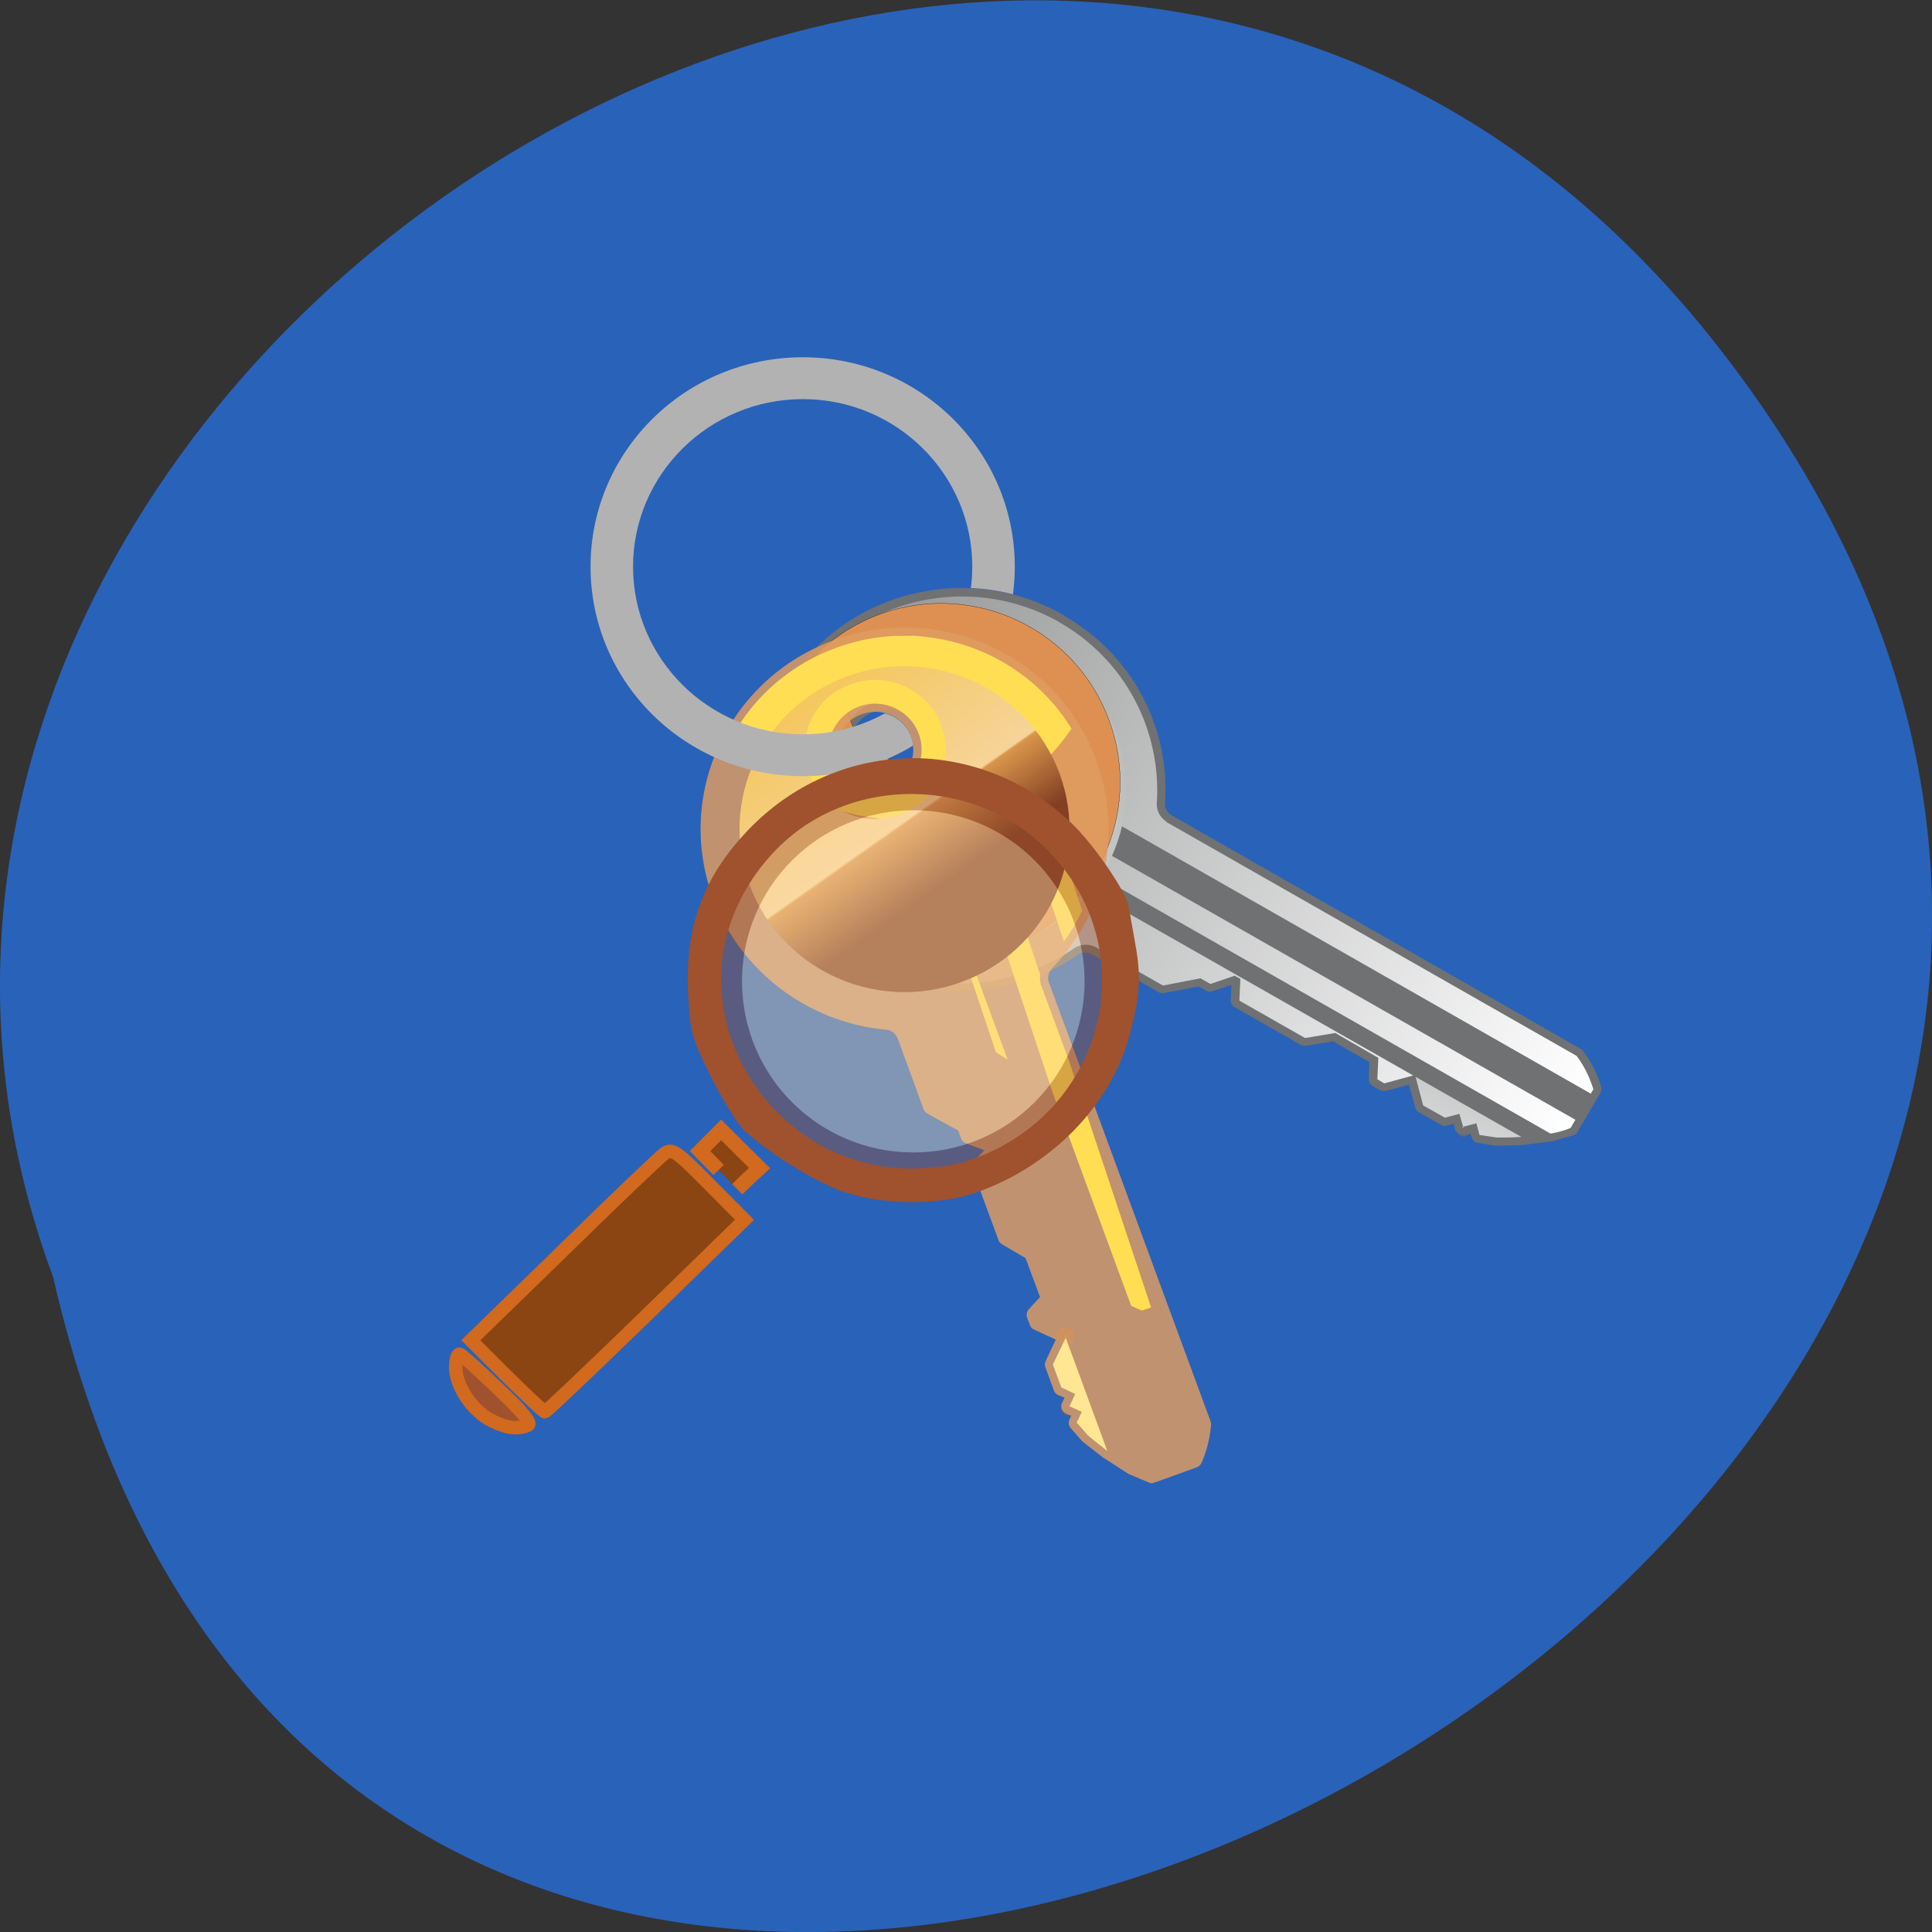 <svg xmlns="http://www.w3.org/2000/svg" xmlns:xlink="http://www.w3.org/1999/xlink" viewBox="0 0 24 24"><rect x="0" y="0" width="24" height="24" fill="#333333" stroke="none"/><defs><g id="O" clip-path="url(#N)"><path d="m 143.8 133.07 c 0 11.363 -9.246 20.523 -20.68 20.523 c -11.469 0 -20.715 -9.16 -20.715 -20.523 c 0 -11.328 9.246 -20.489 20.715 -20.489 c 11.434 0 20.68 9.16 20.68 20.489" transform="matrix(0.111 0 0 0.112 -2.319 -2.715)" fill="#ffdeac" stroke="#9f522d" stroke-width="3.061"/></g><clipPath id="A"><path d="m 10.328 9.504 c 0.109 0.297 0.441 0.449 0.742 0.344 c 0.297 -0.109 0.453 -0.438 0.344 -0.73 c -0.109 -0.297 -0.441 -0.449 -0.738 -0.344 c -0.301 0.109 -0.457 0.438 -0.348 0.73 m 3.195 -0.023 c 0.328 0.887 0.09 1.84 -0.527 2.48 c -0.004 0 0 0.004 -0.004 0.004 c -0.063 0.066 -0.09 0.164 -0.063 0.258 h -0.004 l 0.008 0.016 c 0 0 0 0.004 0 0.004 c 0 0 0.004 0.004 0.004 0.004 l 2 5.438 c -0.016 0.199 -0.07 0.355 -0.113 0.449 l -0.059 0.023 l -2.34 -6.352 c -0.02 -0.051 -0.258 -0.402 -0.258 -0.402 l -0.168 0.059 c 0 0 0.047 0.422 0.066 0.473 l 2.34 6.352 l -0.109 0.039 c -0.078 -0.027 -0.156 -0.063 -0.238 -0.105 l -2.215 -6.02 c -0.02 -0.051 -0.184 -0.203 -0.184 -0.203 l -0.02 0.004 c 0 0 -0.023 0.223 -0.004 0.273 l 1.586 4.305 l -0.34 -0.156 l -0.035 -0.094 l 0.184 -0.195 l -0.211 -0.574 l -0.324 -0.191 l -0.324 -0.875 l 0.18 -0.199 l -0.027 -0.074 l -0.297 -0.113 l -0.047 -0.133 l -0.414 -0.227 l -0.324 -0.875 v 0.004 c 0 -0.004 0 -0.008 0 -0.012 c -0.039 -0.105 -0.137 -0.172 -0.246 -0.176 c -0.902 -0.086 -1.719 -0.672 -2.051 -1.57 c -0.461 -1.246 0.191 -2.625 1.457 -3.078 c 1.262 -0.453 2.656 0.188 3.117 1.438"/></clipPath><clipPath id="F"><path d="m 13 16 h 1 v 3 h -1"/></clipPath><clipPath id="N"><path d="M 0,0 H24 V24 H0 z"/></clipPath><clipPath id="D"><path d="m 10.05 9.605 c 0.164 0.449 0.664 0.68 1.121 0.516 c 0.453 -0.16 0.688 -0.656 0.523 -1.105 c -0.168 -0.449 -0.668 -0.68 -1.125 -0.516 c -0.453 0.16 -0.688 0.656 -0.52 1.105 m 3.113 0.004 c 0.387 1.051 -0.164 2.211 -1.227 2.594 c -1.063 0.383 -2.238 -0.16 -2.625 -1.211 c -0.387 -1.051 0.16 -2.211 1.223 -2.594 c 1.063 -0.383 2.238 0.16 2.629 1.211"/></clipPath><clipPath id="G"><path d="m 13.512 17.828 l -0.137 -0.156 l 0.063 -0.133 l -0.152 -0.07 l 0.07 -0.152 l -0.172 -0.082 l -0.105 -0.285 l 0.16 -0.332 l 0.516 1.406 c -0.09 -0.07 -0.176 -0.137 -0.242 -0.195"/></clipPath><clipPath id="H"><path d="m 10 8 h 1 v 1 h -1"/></clipPath><clipPath id="K"><path d="m 9.973 4.438 c -1.457 0 -2.637 1.164 -2.637 2.602 c 0 1.437 1.18 2.602 2.637 2.602 c 1.453 0 2.633 -1.164 2.633 -2.602 c 0 -1.438 -1.18 -2.602 -2.633 -2.602 m 0 0.52 c 1.164 0 2.105 0.934 2.105 2.082 c 0 1.148 -0.941 2.082 -2.105 2.082 c -1.164 0 -2.109 -0.934 -2.109 -2.082 c 0 -1.148 0.945 -2.082 2.109 -2.082"/></clipPath><clipPath id="I"><path d="m 4.98 4.051 v 6.32 h 8.641 v -6.32 m -1.641 3.25 c 0.145 0.004 0.289 0.016 0.43 0.043 c 0.195 0.035 0.391 0.098 0.574 0.18 v 1.844 h -1.641 c 0.031 -0.242 -0.137 -0.469 -0.379 -0.512 c -0.016 0 -0.031 -0.004 -0.043 -0.004 v -1.328 c 0.332 -0.148 0.695 -0.223 1.059 -0.223"/></clipPath><clipPath id="J"><path d="m 7 4 h 6 v 6 h -6"/></clipPath><clipPath id="C"><path d="m 9 8 h 5 v 5 h -5"/></clipPath><clipPath id="0"><path d="m 9 7 h 11 v 8 h -11"/></clipPath><clipPath id="1"><path d="m 10.73 9.777 c 0.273 0.156 0.629 0.063 0.785 -0.207 c 0.16 -0.273 0.066 -0.621 -0.211 -0.781 c -0.273 -0.156 -0.629 -0.063 -0.789 0.211 c -0.156 0.273 -0.063 0.621 0.215 0.777 m 2.43 -2.047 c 0.828 0.473 1.266 1.352 1.211 2.238 c -0.008 0.094 0.035 0.184 0.117 0.238 v 0.004 l 0.012 0.008 c 0.004 0 0.004 0 0.004 0.004 c 0.004 0 0.004 0 0.004 0 l 5.078 2.895 c 0.117 0.156 0.176 0.313 0.207 0.414 l -0.031 0.055 l -5.926 -3.379 c -0.047 -0.027 -0.461 -0.148 -0.461 -0.148 l -0.09 0.156 c 0 0 0.313 0.289 0.359 0.32 l 5.926 3.375 l -0.059 0.102 c -0.074 0.031 -0.16 0.055 -0.25 0.07 l -5.613 -3.199 c -0.051 -0.027 -0.273 -0.043 -0.273 -0.043 l -0.012 0.02 c 0 0 0.125 0.184 0.172 0.211 l 4.02 2.289 l -0.359 0.098 l -0.086 -0.051 l 0.012 -0.266 l -0.535 -0.309 l -0.375 0.063 l -0.816 -0.465 l 0.012 -0.27 l -0.07 -0.039 l -0.301 0.102 l -0.125 -0.07 l -0.465 0.09 l -0.816 -0.465 c 0 0 -0.004 -0.004 -0.004 -0.004 c -0.102 -0.059 -0.219 -0.047 -0.305 0.02 c -0.746 0.504 -1.754 0.578 -2.59 0.098 c -1.164 -0.66 -1.566 -2.133 -0.891 -3.281 c 0.672 -1.148 2.16 -1.543 3.324 -0.879"/></clipPath><clipPath id="4"><path d="m 10.578 10.03 c 0.422 0.238 0.957 0.098 1.195 -0.316 c 0.242 -0.41 0.102 -0.941 -0.32 -1.18 c -0.418 -0.238 -0.953 -0.098 -1.195 0.316 c -0.242 0.414 -0.098 0.941 0.32 1.18 m 2.387 -1.973 c 0.98 0.559 1.316 1.797 0.75 2.766 c -0.566 0.965 -1.816 1.297 -2.797 0.738 c -0.98 -0.559 -1.316 -1.797 -0.75 -2.762 c 0.566 -0.969 1.816 -1.301 2.797 -0.742"/></clipPath><clipPath id="3"><path d="m 9 7 h 5 v 5 h -5"/></clipPath><clipPath id="9"><path d="m 8 7 h 7 v 12 h -7"/></clipPath><clipPath id="7"><path d="m 18.586 14.13 l -0.207 -0.031 l -0.039 -0.145 l -0.164 0.043 l -0.047 -0.16 l -0.18 0.047 l -0.27 -0.152 l -0.094 -0.355 l 1.313 0.746 c -0.117 0.008 -0.227 0.008 -0.313 0.008"/></clipPath><clipPath id="6"><path d="m 17 13 h 2 v 2 h -2"/></clipPath><filter id="L" filterUnits="objectBoundingBox" x="0" y="0" width="24" height="24"><feColorMatrix type="matrix" in="SourceGraphic" values="0 0 0 0 1 0 0 0 0 1 0 0 0 0 1 0 0 0 1 0"/></filter><linearGradient id="E" gradientUnits="userSpaceOnUse" x1="6258.49" y1="4863.61" x2="7284.95" y2="5415.67" gradientTransform="matrix(-0.004 -0.002 0.002 -0.004 28.612 41.831)"><stop stop-color="#823f23"/><stop offset="0.169" stop-color="#d8954b"/><stop offset="0.175" stop-color="#f6d499"/><stop offset="0.706" stop-color="#f4c145"/><stop offset="1" stop-color="#ac5635" stop-opacity="0.961"/></linearGradient><linearGradient id="B" gradientUnits="userSpaceOnUse" x1="5139.24" y1="5497.2" x2="7412.06" y2="3616.76" gradientTransform="matrix(-48.8 48.8 48.8 48.8 6016.4 4312.83)"><stop stop-color="#ffde53"/><stop offset="1" stop-color="#e7ac70"/></linearGradient><linearGradient id="5" gradientUnits="userSpaceOnUse" x1="0" x2="1" gradientTransform="matrix(5.936 -1.447 -1.465 -5.862 10.253 10.223)" xlink:href="#2"/><linearGradient id="2" gradientUnits="userSpaceOnUse" x1="0" x2="1" gradientTransform="matrix(-9.626 -5.489 -5.557 9.506 19.46 14.1)"><stop stop-color="#fff"/><stop offset="1" stop-color="#949595"/></linearGradient><linearGradient id="8" gradientUnits="userSpaceOnUse" x1="0" x2="1" gradientTransform="matrix(1.638 -3.909 -3.958 -1.617 17.476 15.578)" xlink:href="#2"/><mask id="M"><g filter="url(#L)"><path fill-opacity="0.412" d="M 0,0 H24 V24 H0 z"/></g></mask></defs><path d="m 21.375 4.348 c 11.168 14.395 -16.648 29.336 -20.715 11.516 c -4.168 -11.223 12.438 -22.18 20.715 -11.516" fill="#2962b9"/><g fill="#786164"><path d="m 17.676 13.328 l 0.008 0.023 c 0.008 0.039 -0.004 0.082 -0.039 0.105 c -0.031 0.027 -0.074 0.027 -0.109 0.008 l -0.035 -0.02 c -0.035 -0.02 -0.055 -0.059 -0.047 -0.098 c 0.004 -0.039 0.035 -0.074 0.074 -0.086 l 0.023 -0.004 c 0.055 -0.016 0.109 0.016 0.125 0.07"/><path d="m 18.277 13.992 c 0.012 0.039 -0.004 0.082 -0.035 0.105 c -0.035 0.023 -0.078 0.027 -0.113 0.008 l -0.023 -0.012 c 0.035 0.02 0.09 0.016 0.121 -0.012 c 0.035 -0.023 0.059 -0.066 0.047 -0.105 l 0.004 0.016"/></g><path d="m 17.586 13.379 l -0.035 -0.02 l 0.027 -0.008 l 0.008 0.027" fill="#b2a8a8"/><path d="m 11.688 9.664 c 0.211 -0.363 0.086 -0.832 -0.285 -1.043 c -0.367 -0.207 -0.844 -0.082 -1.055 0.281 c -0.215 0.363 -0.086 0.832 0.281 1.043 c 0.371 0.211 0.844 0.086 1.059 -0.281 m 2.117 1.211 c -0.594 1.012 -1.91 1.359 -2.938 0.777 c -1.027 -0.586 -1.383 -1.891 -0.789 -2.902 c 0.594 -1.016 1.91 -1.363 2.938 -0.777 c 1.027 0.586 1.383 1.887 0.789 2.902" fill="#786164"/><path d="m 10.781 9.691 c 0.227 0.129 0.516 0.051 0.648 -0.172 c 0.129 -0.227 0.051 -0.512 -0.176 -0.641 c -0.227 -0.129 -0.516 -0.055 -0.648 0.172 c -0.133 0.223 -0.055 0.512 0.176 0.641 m 2.43 -2.047 c 0.84 0.477 1.324 1.371 1.262 2.328 c 0 0 0 0.004 0 0.004 c -0.004 0.059 0.023 0.113 0.074 0.148 l 5.09 2.906 c 0.012 0.004 0.023 0.016 0.031 0.027 c 0.125 0.168 0.191 0.336 0.223 0.445 c 0.004 0.027 0.004 0.055 -0.012 0.078 l -0.031 0.051 l -0.191 0.328 l -0.059 0.098 c -0.012 0.023 -0.023 0.035 -0.047 0.043 l -0.27 0.078 l -0.379 0.047 l -0.32 0.008 l -0.223 -0.035 c -0.039 -0.008 -0.07 -0.035 -0.078 -0.074 c 0 0 -0.008 -0.023 -0.016 -0.043 c -0.031 0.008 -0.066 0.016 -0.066 0.016 c -0.023 0.008 -0.051 0.004 -0.074 -0.008 c -0.023 -0.016 -0.043 -0.035 -0.051 -0.063 c 0 0 -0.008 -0.035 -0.016 -0.066 c -0.043 0.012 -0.086 0.023 -0.086 0.023 c -0.023 0.008 -0.051 0.004 -0.074 -0.012 l -0.27 -0.152 c -0.023 -0.012 -0.039 -0.035 -0.047 -0.059 l -0.078 -0.285 l -0.285 0.074 c -0.027 0.008 -0.055 0.004 -0.078 -0.008 l -0.086 -0.051 c -0.031 -0.016 -0.051 -0.051 -0.051 -0.09 c 0 0 0.004 -0.133 0.008 -0.207 c -0.082 -0.047 -0.402 -0.227 -0.449 -0.258 c -0.059 0.012 -0.336 0.055 -0.336 0.055 c -0.023 0.004 -0.047 0 -0.07 -0.012 l -0.816 -0.465 c -0.035 -0.02 -0.055 -0.055 -0.051 -0.09 c 0 0 0.004 -0.105 0.008 -0.188 c -0.082 0.027 -0.234 0.078 -0.234 0.078 c -0.027 0.012 -0.059 0.008 -0.082 -0.008 c 0 0 -0.055 -0.031 -0.09 -0.051 c -0.066 0.012 -0.43 0.082 -0.43 0.082 c -0.023 0.004 -0.051 0 -0.07 -0.012 l -0.816 -0.465 c -0.066 -0.039 -0.141 -0.035 -0.195 0.008 c -0.805 0.547 -1.867 0.586 -2.703 0.109 c -1.211 -0.691 -1.629 -2.227 -0.93 -3.422 c 0.699 -1.195 2.254 -1.605 3.465 -0.914" fill="#707173"/><g clip-path="url(#0)"><g clip-path="url(#1)"><path d="m 10.73 9.777 c 0.273 0.156 0.629 0.063 0.785 -0.207 c 0.16 -0.273 0.066 -0.621 -0.211 -0.781 c -0.273 -0.156 -0.629 -0.063 -0.789 0.211 c -0.156 0.273 -0.063 0.621 0.215 0.777 m 2.43 -2.047 c 0.828 0.473 1.266 1.352 1.211 2.238 c -0.008 0.094 0.035 0.184 0.117 0.238 v 0.004 l 0.012 0.008 c 0.004 0 0.004 0 0.004 0.004 c 0.004 0 0.004 0 0.004 0 l 5.078 2.895 c 0.117 0.156 0.176 0.313 0.207 0.414 l -0.031 0.055 l -5.926 -3.379 c -0.047 -0.027 -0.461 -0.148 -0.461 -0.148 l -0.09 0.156 c 0 0 0.313 0.289 0.359 0.32 l 5.926 3.375 l -0.059 0.102 c -0.074 0.031 -0.16 0.055 -0.25 0.07 l -5.613 -3.199 c -0.051 -0.027 -0.273 -0.043 -0.273 -0.043 l -0.012 0.02 c 0 0 0.125 0.184 0.172 0.211 l 4.02 2.289 l -0.359 0.098 l -0.086 -0.051 l 0.012 -0.266 l -0.535 -0.309 l -0.375 0.063 l -0.816 -0.465 l 0.012 -0.27 l -0.07 -0.039 l -0.301 0.102 l -0.125 -0.07 l -0.465 0.09 l -0.816 -0.465 c 0 0 -0.004 -0.004 -0.004 -0.004 c -0.102 -0.059 -0.219 -0.047 -0.305 0.02 c -0.746 0.504 -1.754 0.578 -2.59 0.098 c -1.164 -0.66 -1.566 -2.133 -0.891 -3.281 c 0.672 -1.148 2.16 -1.543 3.324 -0.879" fill="url(#2)"/></g></g><g clip-path="url(#3)"><g clip-path="url(#4)"><path d="m 10.578 10.03 c 0.422 0.238 0.957 0.098 1.195 -0.316 c 0.242 -0.41 0.102 -0.941 -0.32 -1.18 c -0.418 -0.238 -0.953 -0.098 -1.195 0.316 c -0.242 0.414 -0.098 0.941 0.32 1.18 m 2.387 -1.973 c 0.98 0.559 1.316 1.797 0.75 2.766 c -0.566 0.965 -1.816 1.297 -2.797 0.738 c -0.98 -0.559 -1.316 -1.797 -0.75 -2.762 c 0.566 -0.969 1.816 -1.301 2.797 -0.742" fill="url(#5)"/></g></g><path d="m 14.5 10.219 l 0.008 0.004 c 0 0 0 0 -0.004 0 c 0 -0.004 0 -0.004 -0.004 -0.004" fill="#949595"/><g clip-path="url(#6)"><g clip-path="url(#7)"><path d="m 18.586 14.13 l -0.207 -0.031 l -0.039 -0.145 l -0.164 0.043 l -0.047 -0.16 l -0.18 0.047 l -0.27 -0.152 l -0.094 -0.355 l 1.313 0.746 c -0.117 0.008 -0.227 0.008 -0.313 0.008" fill="url(#8)"/></g></g><path d="m 18.16 14 l 0.02 -0.004 l 0.004 0.02 l -0.023 -0.016" fill="#b2a8a8"/><g fill="#786164"><path d="m 13.34 16.637 l -0.012 0.023 c -0.016 0.035 -0.055 0.059 -0.094 0.055 c -0.043 0 -0.078 -0.027 -0.094 -0.066 l -0.012 -0.031 c -0.016 -0.039 -0.004 -0.082 0.027 -0.109 c 0.031 -0.027 0.074 -0.035 0.113 -0.016 l 0.023 0.008 c 0.051 0.023 0.07 0.086 0.047 0.137"/><path d="m 13.367 17.527 c -0.016 0.035 -0.055 0.059 -0.094 0.055 c -0.043 0 -0.078 -0.027 -0.094 -0.063 l -0.008 -0.023 c 0.016 0.035 0.059 0.066 0.102 0.066 c 0.039 0.004 0.086 -0.016 0.102 -0.051 l -0.008 0.016"/></g><path d="m 13.238 16.617 l -0.012 -0.035 l 0.023 0.012 l -0.012 0.023" fill="#b2a8a8"/><path d="m 4787.15 4539.95 c 137.15 50.37 208.41 202.86 158.66 340.37 c -49.75 138.87 -203.04 209.67 -341.53 159.29 c -137.15 -50.37 -208.41 -202.86 -158.66 -340.37 c 49.75 -138.87 203.04 -209.67 341.53 -159.29 m 287.75 -791.02 c -383.21 -140.23 -809.45 58.54 -949.29 442.48 c -139.84 383.94 59.16 808.72 442.37 948.95 c 384.56 138.87 809.45 -58.54 949.29 -442.48 c 139.84 -383.94 -59.16 -808.72 -442.37 -948.95" transform="matrix(0.003 0 0 -0.003 -2.771 23.05)" fill="#de9053" stroke="#000"/><path d="m 10.426 9.473 c 0.09 0.242 0.363 0.367 0.609 0.277 c 0.246 -0.086 0.371 -0.355 0.281 -0.602 c -0.09 -0.242 -0.359 -0.367 -0.609 -0.277 c -0.246 0.086 -0.371 0.355 -0.281 0.602 m 3.191 -0.027 c 0.332 0.898 0.121 1.891 -0.551 2.586 c -0.039 0.043 -0.055 0.105 -0.039 0.164 l 2.01 5.457 c 0.004 0.012 0.008 0.027 0.008 0.039 c -0.016 0.211 -0.074 0.379 -0.121 0.484 c -0.012 0.023 -0.031 0.043 -0.059 0.051 l -0.059 0.023 l -0.359 0.129 l -0.109 0.039 c -0.023 0.008 -0.039 0.012 -0.063 0 l -0.258 -0.109 l -0.32 -0.207 l -0.25 -0.195 l -0.148 -0.168 c -0.023 -0.031 -0.031 -0.074 -0.012 -0.109 c 0 0 0.008 -0.023 0.02 -0.043 c -0.031 -0.012 -0.063 -0.027 -0.063 -0.027 c -0.027 -0.012 -0.043 -0.031 -0.055 -0.055 c -0.008 -0.027 -0.008 -0.055 0.004 -0.078 c 0 0 0.016 -0.031 0.031 -0.063 c -0.039 -0.02 -0.082 -0.035 -0.082 -0.035 c -0.023 -0.012 -0.043 -0.031 -0.051 -0.059 l -0.105 -0.285 c -0.008 -0.027 -0.008 -0.055 0.004 -0.078 l 0.125 -0.266 l -0.27 -0.125 c -0.023 -0.008 -0.043 -0.031 -0.051 -0.055 l -0.035 -0.094 c -0.012 -0.035 -0.004 -0.074 0.02 -0.102 c 0 0 0.09 -0.098 0.141 -0.152 c -0.031 -0.086 -0.16 -0.43 -0.18 -0.484 c -0.051 -0.031 -0.293 -0.172 -0.293 -0.172 c -0.02 -0.012 -0.035 -0.027 -0.043 -0.051 l -0.324 -0.879 c -0.012 -0.035 -0.004 -0.074 0.023 -0.102 c 0 0 0.07 -0.078 0.125 -0.137 c -0.082 -0.031 -0.23 -0.086 -0.23 -0.086 c -0.027 -0.012 -0.047 -0.031 -0.059 -0.059 c 0 0 -0.023 -0.059 -0.035 -0.098 c -0.059 -0.031 -0.383 -0.211 -0.383 -0.211 c -0.02 -0.012 -0.039 -0.027 -0.047 -0.051 l -0.32 -0.875 c -0.027 -0.07 -0.086 -0.117 -0.156 -0.117 c -0.973 -0.094 -1.809 -0.734 -2.141 -1.637 c -0.48 -1.297 0.199 -2.734 1.516 -3.207 c 1.313 -0.473 2.77 0.199 3.246 1.496" fill="#e09c61" fill-opacity="0.827"/><g clip-path="url(#9)"><g clip-path="url(#A)"><path d="m 7182.43 5182.63 c -53.43 -53.44 -139.92 -53.32 -193.65 -0.423 c -52.5 53.35 -52.788 140.08 0.246 192.68 c 53.43 53.44 139.92 53.32 192.82 0.813 c 53.34 -53.74 53.624 -140.47 0.591 -193.07 m -681.75 324.09 c -159.89 -159.47 -205.22 -389.89 -137.84 -590.38 c 0.836 -0.39 -0.395 -0.847 0.441 -1.237 c 6.668 -20.636 2.651 -44.536 -12.681 -62.13 l 0.836 -0.39 l -3.252 -2.607 c 0 0 -0.395 -0.847 -0.395 -0.847 c 0 0 -1.231 -0.457 -1.231 -0.457 l -978.71 -978.72 c -16.794 -44.748 -20.88 -84.08 -21.16 -108.69 l 10.176 -10.931 l 1143.04 1143.34 c 9.315 9.06 95.87 61.48 95.87 61.48 l 30.04 -29.472 c 0 0 -52.683 -86.78 -61.998 -95.84 l -1143.04 -1143.34 l 19.468 -19.388 c 19.491 -1.872 39.771 -2.05 61.678 -0.925 l 1082.32 1082.99 c 9.315 9.06 59.841 25.706 59.841 25.706 l 3.787 -2.797 c 0 0 -17.49 -50.609 -26.805 -59.668 l -774.71 -774.87 l 88.56 -0.056 l 17 16.814 l -19.563 60.671 l 103.21 103.42 l 88.76 9.126 l 157.87 157.32 l -18.332 61.13 l 13.357 13.36 l 75.01 -5.081 l 23.462 24.11 l 111.55 7.777 l 157.87 157.32 l -0.395 -0.847 c 0.395 0.847 0.79 1.694 1.185 2.54 c 19.03 18.964 46.646 23.611 70.46 13.538 c 201.88 -71.46 435.91 -25.94 597.82 135.68 c 224.65 224.12 224.38 588.18 -0.785 812.76 c -224.33 224.2 -587.66 224.54 -812.71 -0.423" transform="matrix(-0.004 -0.002 0.002 -0.004 28.612 41.831)" fill="url(#B)" stroke="#d5925b" stroke-width="0.996"/></g></g><g clip-path="url(#C)"><g clip-path="url(#D)"><path d="m 10.05 9.605 c 0.164 0.449 0.664 0.68 1.121 0.516 c 0.137 -0.047 0.25 -0.125 0.344 -0.227 c 0.215 -0.23 0.293 -0.566 0.18 -0.879 c -0.168 -0.449 -0.668 -0.68 -1.125 -0.516 c -0.453 0.16 -0.688 0.656 -0.52 1.105 m 3.113 0.004 c 0.387 1.051 -0.164 2.211 -1.227 2.594 c -1.063 0.383 -2.238 -0.16 -2.625 -1.211 c -0.387 -1.051 0.16 -2.211 1.223 -2.594 c 1.063 -0.383 2.238 0.16 2.629 1.211" fill="url(#E)"/></g></g><path d="m 12.934 12.238 l 0.004 0.008 c 0 0 -0.004 -0.004 -0.004 -0.004 c 0 0 0 -0.004 0 -0.004" fill="#949595"/><g clip-path="url(#F)"><g clip-path="url(#G)"><path d="m 13.512 17.828 l -0.137 -0.156 l 0.063 -0.133 l -0.152 -0.07 l 0.07 -0.152 l -0.172 -0.082 l -0.105 -0.285 l 0.16 -0.332 l 0.516 1.406 c -0.09 -0.07 -0.176 -0.137 -0.242 -0.195" fill="#ffe692"/></g></g><path d="m 13.27 17.461 l 0.016 0.008 l -0.008 0.016 l -0.008 -0.023" fill="#b2a8a8"/><g clip-path="url(#H)"><g clip-path="url(#I)"><path d="m 10.809 8.453 c -0.004 0.004 -0.008 0.008 -0.012 0.012 c 0.004 -0.004 0.008 -0.008 0.012 -0.012" fill="#60c231"/></g></g><g clip-path="url(#J)"><g clip-path="url(#I)"><g clip-path="url(#K)"><path d="m 9.973 4.438 c -1.457 0 -2.637 1.164 -2.637 2.602 c 0 1.437 1.18 2.602 2.637 2.602 c 1.453 0 2.633 -1.164 2.633 -2.602 c 0 -1.438 -1.18 -2.602 -2.633 -2.602 m 0 0.52 c 1.164 0 2.105 0.934 2.105 2.082 c 0 1.148 -0.941 2.082 -2.105 2.082 c -1.164 0 -2.109 -0.934 -2.109 -2.082 c 0 -1.148 0.945 -2.082 2.109 -2.082" fill="#b2b2b2"/></g></g></g><g transform="matrix(0.094 0 0 0.094 6.984 3.191)"><g stroke-width="1.774"><g stroke="#d1691e"><path d="m -7.328 147.92 l -4.75 -4.75 l 12.25 -11.917 c 6.708 -6.583 12.708 -12.292 13.333 -12.75 c 1.042 -0.708 1.5 -0.417 5.875 4 l 4.708 4.75 l -13.04 12.708 c -7.167 6.958 -13.167 12.667 -13.333 12.667 c -0.167 0 -2.417 -2.125 -5.04 -4.708" fill="#8b4512"/><path d="m -9.328 153.8 c -2.5 -1.25 -4.75 -4.542 -4.75 -7.04 c 0 -1.042 0.25 -1.833 0.542 -1.75 c 0.292 0.125 2.625 2.208 5.167 4.667 c 3.333 3.167 4.417 4.542 3.792 4.75 c -1.417 0.542 -2.708 0.375 -4.75 -0.625" fill="#9f522d"/></g><path d="m 37.839 122.84 c -3.542 -1.125 -9.833 -4.958 -13.08 -7.958 c -0.917 -0.833 -2.833 -4 -4.333 -6.958 c -2.5 -5.04 -2.667 -5.792 -2.917 -10.833 c -0.375 -8.75 2.125 -15.12 8.25 -21.292 c 5.625 -5.583 12.958 -8.667 20.708 -8.667 c 7.667 0.042 15.208 3.25 20.708 8.833 c 2.75 2.792 6.542 8.417 6.833 10.125 c 0.042 0.333 0.375 2.125 0.708 4.04 c 0.917 4.833 0.833 7 -0.5 12.167 c -2.333 9.167 -10.125 17.208 -20 20.583 c -4.458 1.542 -11.417 1.542 -16.375 -0.042 m 15.5 -2.375 c 18.958 -5.792 25.17 -28.542 11.583 -42.542 c -8.5 -8.792 -22.583 -10.375 -32.958 -3.75 c -6.25 4.04 -10.75 11.08 -11.667 18.292 c -1.75 14.292 9.292 27.708 23.792 28.833 c 2.875 0.25 6.917 -0.125 9.25 -0.833" fill="#9f522d" stroke="#9f522d"/></g><path d="m 20.673 120.67 l -2.458 -2.5 l 2.792 -2.792 l 2.542 2.542 l 2.542 2.5 l -1.5 1.375 l -1.458 1.417" fill="#8b4512" stroke="#d1691e" stroke-width="1.925"/></g><use xlink:href="#O" mask="url(#M)"/></svg>